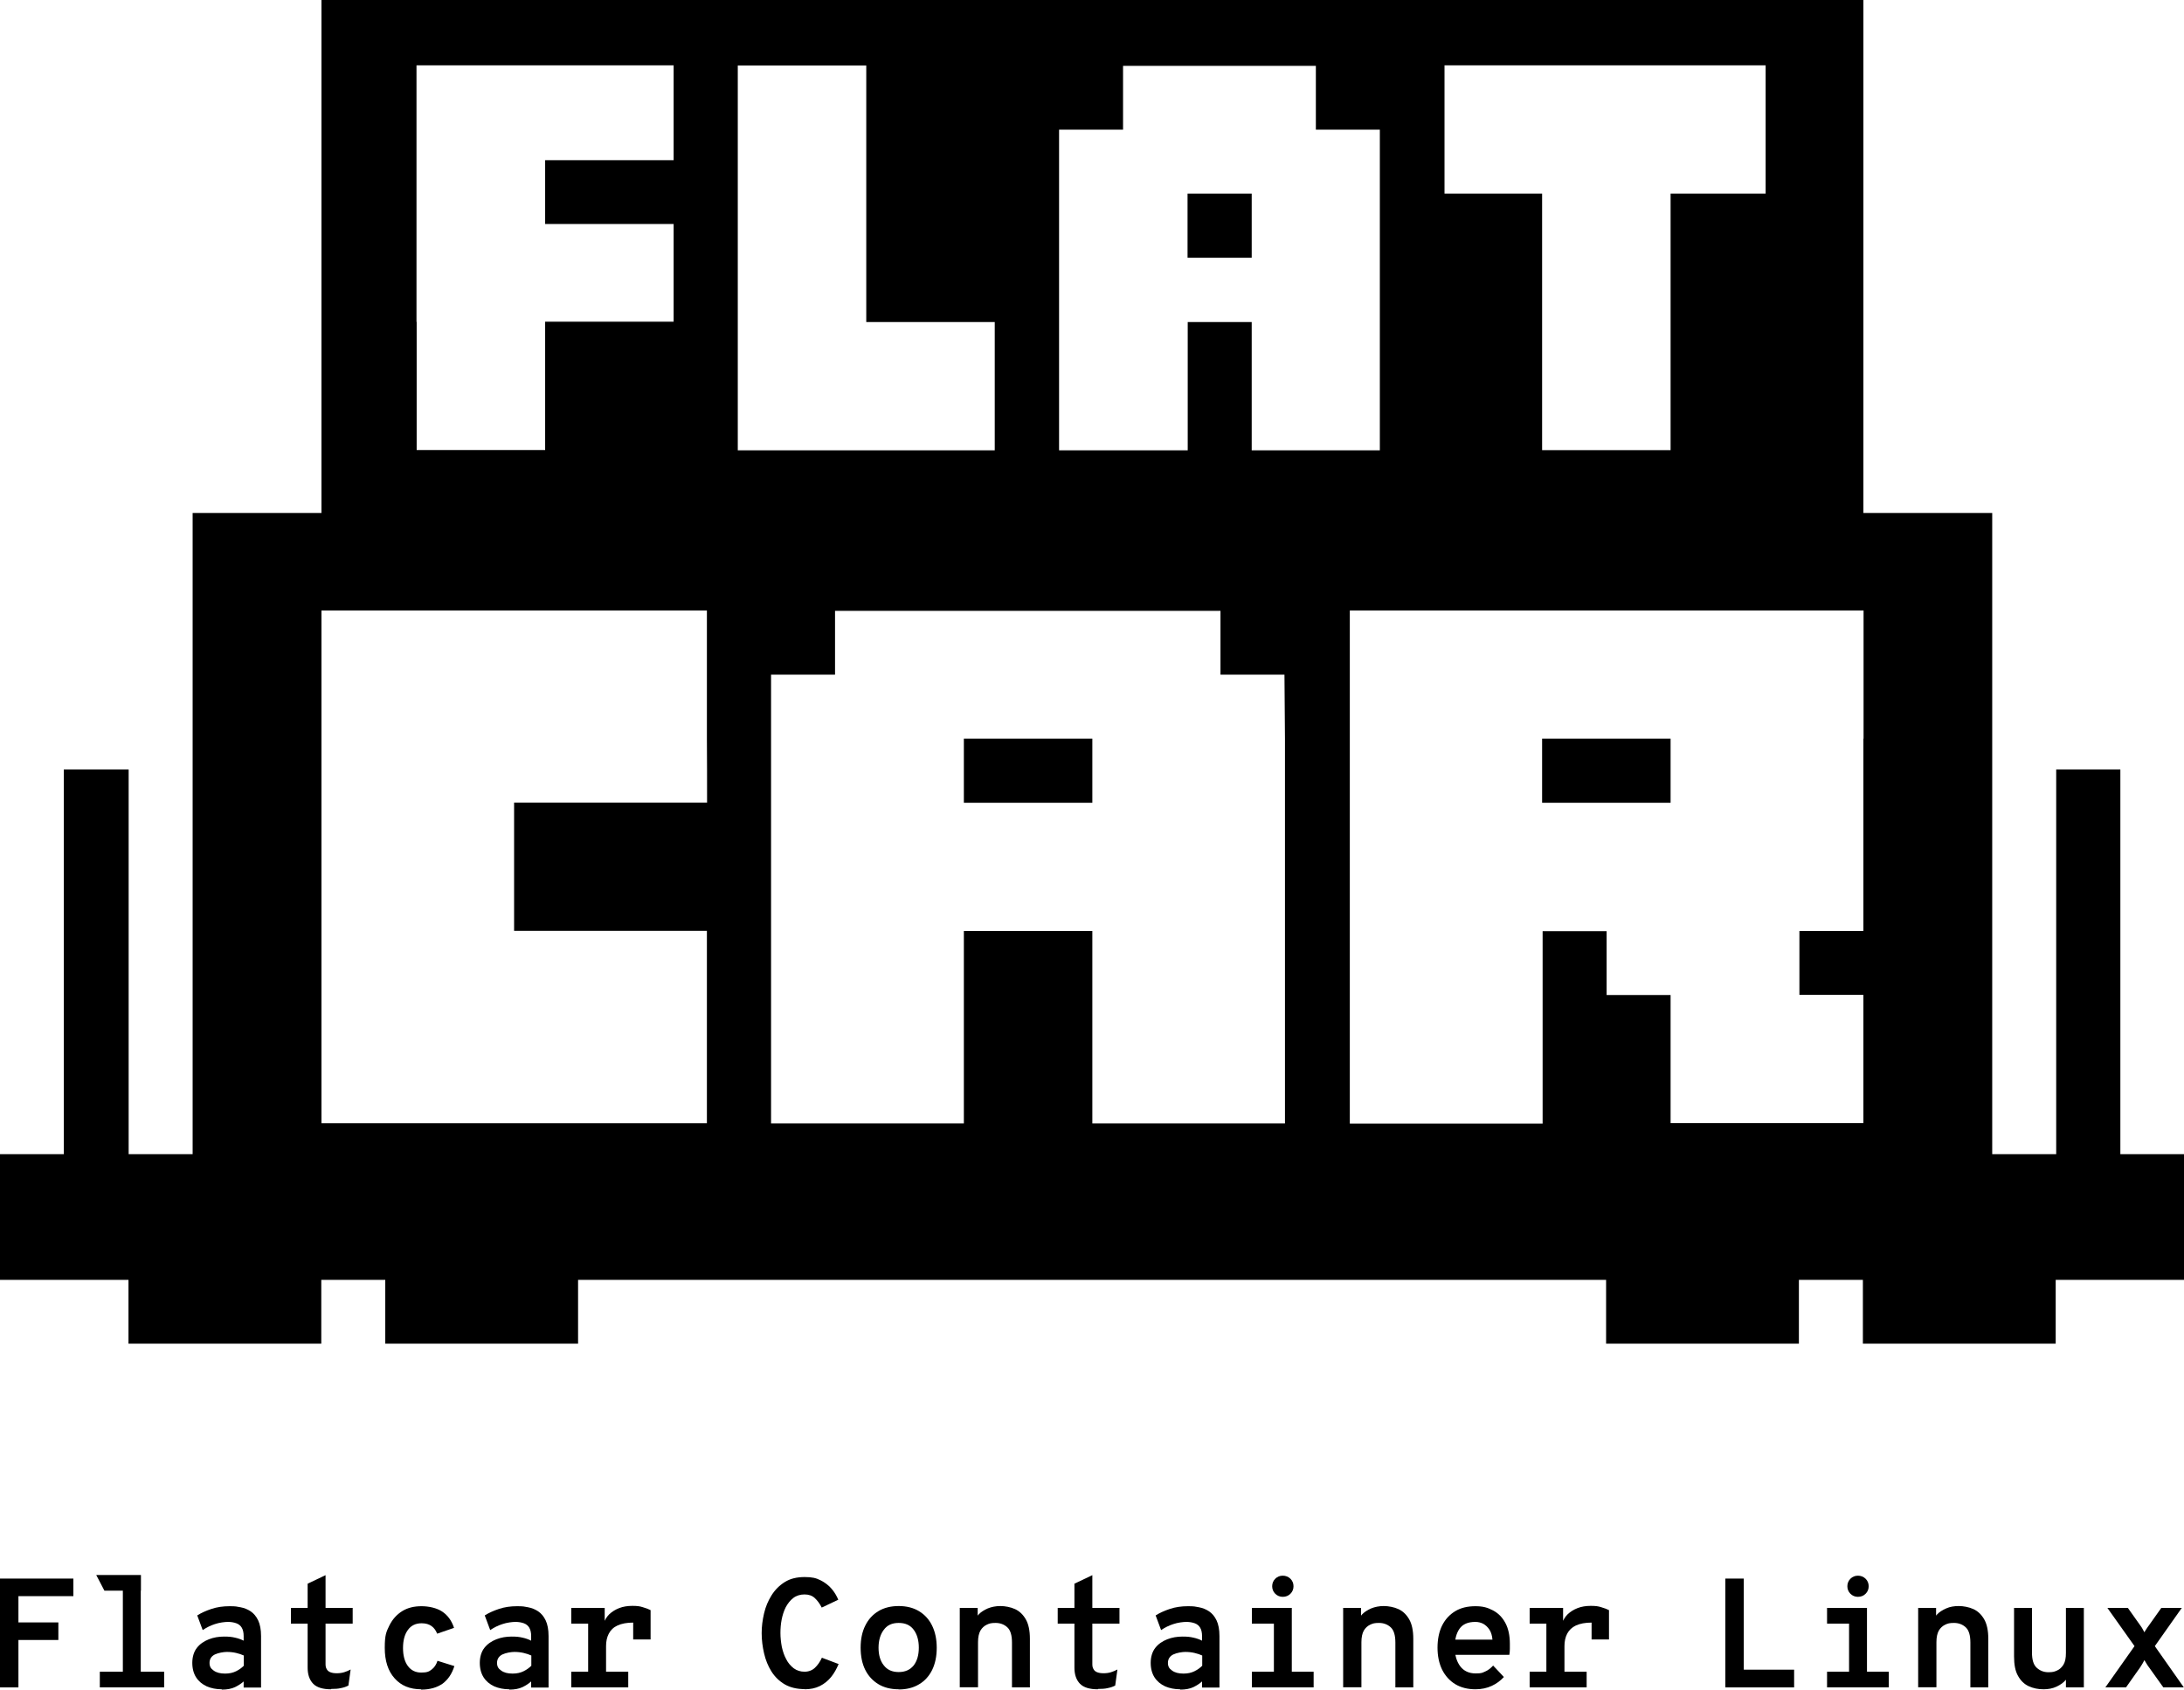 <?xml version="1.0" encoding="UTF-8"?>
<svg id="Layer_1" xmlns="http://www.w3.org/2000/svg" version="1.1" viewBox="0 0 1280 990.5">
  <!-- Generator: Adobe Illustrator 29.2.1, SVG Export Plug-In . SVG Version: 2.1.0 Build 116)  -->
  <path d="M733.6,113.5h-37.6v37.6h37.6v-37.6Z"/>
  <path d="M640.2,433h-75.3v37.6h75.3v-37.6Z"/>
  <path d="M979.1,433h-75.3v37.6h75.3v-37.6Z"/>
  <path d="M1242.6,451.1h-37.5v225.5h-37.5v-375.9h-75.5V0H188.4v300.7h-75.5v375.9h-37.5v-225.5h-38v225.5H0v73.7h75.3v37.4h113v-37.4h37.5v37.4h113v-37.4h602.5v37.4h113v-37.4h37.5v37.4h113v-37.4h75.3v-73.7h-37.4v-225.5h0ZM846.6,38.3h188.2v75.2h-55.7v150.4h-75.3V113.5h-57.2V38.3h0ZM620.7,76h37.5v-37.4h113v37.4h37.5v188h-75.1v-75.2h-37.5v75.2h-75.4V76ZM244.1,188.7V38.3h150.7v55.6h-75.3v37.4h75.3v57.3h-75.3v75.2h-75.3v-75.1h0ZM414.4,470.5h-113.1v75.2h113v112.8h-225.9v-300.6h225.9v75.2c.1,0,.1,37.4.1,37.4h0ZM432.4,264h0V38.4h75.3v150.4h75.3v75.2h-150.7ZM753.2,658.6h-113v-112.8h-75.3v112.8h-113v-263.1h37.5v-37.4h225.9v37.4h37.5l.3,37.6v225.5ZM1092.1,433h0v112.8h-37.5v37.4h37.5v75.2h-113v-75.1h-37.5v-37.4h-37.5v112.8h-113v-300.8h301.1v75.1h0Z"/>
  <g>
    <path d="M0,989.2v-63.8h43v10.3H10.8v15.4h23.4v10.3H10.8v27.8H0Z"/>
    <path d="M61.2,932.5l-4.8-9.2h26.2v9.2h-21.3ZM58.5,989.2v-9.2h37.7v9.2h-37.7ZM72,989.2v-65.8h10.5v65.8h-10.5Z"/>
    <path d="M130,990.3c-3.3,0-6.2-.6-8.8-1.7-2.6-1.2-4.7-2.9-6.2-5.2-1.5-2.3-2.3-5.2-2.3-8.6s.9-6.5,2.7-8.8c1.8-2.3,4.2-3.9,7-5,2.8-1.1,5.8-1.6,8.9-1.6s4.5.2,6.3.6c1.9.4,3.6,1,5.2,1.8v-2.7c0-2.1-.4-3.7-1.1-4.9-.7-1.2-1.8-2.1-3.2-2.6-1.4-.5-3-.8-4.9-.8s-5.1.4-7.7,1.3c-2.5.8-4.9,2-7.1,3.5l-3.2-8.6c2.2-1.4,5-2.7,8.3-3.8,3.3-1.1,6.8-1.6,10.6-1.6s4.2.2,6.4.6c2.2.4,4.2,1.2,6,2.4,1.8,1.2,3.3,3,4.4,5.3,1.1,2.3,1.7,5.4,1.7,9.2v30.2h-10.2v-3.6c-1.3,1.2-3,2.3-5,3.3-2.1,1-4.7,1.5-7.9,1.5ZM131.9,981.1c2.6,0,4.7-.5,6.5-1.4,1.8-.9,3.3-2,4.5-3.2v-6c-1.3-.6-2.8-1.1-4.5-1.5-1.7-.4-3.5-.6-5.4-.6s-5,.5-7.1,1.5c-2,1-3.1,2.7-3.1,4.9s.8,3.4,2.4,4.5c1.6,1.2,3.8,1.8,6.7,1.8Z"/>
    <path d="M194,990.3c-4.9,0-8.4-1.1-10.5-3.3-2.1-2.2-3.2-5.3-3.2-9.4v-25.8h-9.8v-9.2h9.8v-14.2l10.5-5v19.2h15.9v9.2h-15.9v23.8c0,1.2.2,2.1.7,2.9.4.8,1.1,1.4,2.1,1.8,1,.4,2.2.6,3.8.6s3-.2,4.3-.6c1.3-.4,2.5-.9,3.8-1.6l-1.3,9.4c-1.3.7-2.8,1.2-4.4,1.5-1.6.4-3.5.5-5.7.5Z"/>
    <path d="M246.8,990.3c-6.5,0-11.7-2.1-15.5-6.4-3.9-4.3-5.8-10.3-5.8-17.9s.9-9.4,2.7-13.1c1.8-3.6,4.3-6.4,7.5-8.4,3.2-2,7-2.9,11.3-2.9s8.9,1,12.1,3.1c3.2,2.1,5.6,5.3,7,9.6l-9.9,3.4c-.7-1.8-1.7-3.3-3.2-4.4-1.5-1.1-3.4-1.7-5.9-1.7-3.5,0-6.2,1.3-8.1,4-1.9,2.6-2.8,6.2-2.8,10.5s.9,7.9,2.8,10.5c1.9,2.6,4.5,3.9,7.9,3.9s4.6-.6,6.1-1.8c1.6-1.2,2.7-2.9,3.4-5.1l9.9,3.1c-1.4,4.5-3.7,7.9-6.9,10.3-3.3,2.3-7.5,3.5-12.7,3.5Z"/>
    <path d="M298.5,990.3c-3.3,0-6.2-.6-8.8-1.7-2.6-1.2-4.7-2.9-6.2-5.2-1.5-2.3-2.3-5.2-2.3-8.6s.9-6.5,2.7-8.8c1.8-2.3,4.2-3.9,7-5,2.8-1.1,5.8-1.6,8.9-1.6s4.5.2,6.3.6c1.9.4,3.6,1,5.2,1.8v-2.7c0-2.1-.4-3.7-1.1-4.9-.7-1.2-1.8-2.1-3.2-2.6-1.4-.5-3-.8-4.9-.8s-5.1.4-7.7,1.3c-2.5.8-4.9,2-7.1,3.5l-3.2-8.6c2.2-1.4,5-2.7,8.3-3.8,3.3-1.1,6.8-1.6,10.6-1.6s4.2.2,6.4.6c2.2.4,4.2,1.2,6,2.4,1.8,1.2,3.3,3,4.4,5.3,1.1,2.3,1.7,5.4,1.7,9.2v30.2h-10.2v-3.6c-1.3,1.2-3,2.3-5,3.3-2.1,1-4.7,1.5-7.9,1.5ZM300.4,981.1c2.6,0,4.7-.5,6.5-1.4,1.8-.9,3.3-2,4.5-3.2v-6c-1.3-.6-2.8-1.1-4.5-1.5-1.7-.4-3.5-.6-5.4-.6s-5,.5-7.1,1.5c-2,1-3.1,2.7-3.1,4.9s.8,3.4,2.4,4.5c1.6,1.2,3.8,1.8,6.7,1.8Z"/>
    <path d="M334.8,989.2v-9.2h9.9v-28.2h-9.9v-9.2h19.6v10.3l-.5-1.4c.6-1.9,1.6-3.6,3.2-5.2,1.6-1.5,3.5-2.7,5.8-3.6,2.3-.9,4.9-1.3,7.7-1.3s4.4.2,6.2.8c1.8.5,3.3,1.1,4.5,1.7v17.2h-10.2v-14.1l4.5,4.6c-.9-.2-1.8-.3-2.5-.3-.8,0-1.4-.1-1.9-.1-3.8,0-6.9.6-9.3,1.7s-4,2.7-5.1,4.8c-1.1,2.1-1.6,4.5-1.6,7.3v15h13v9.2h-33.4Z"/>
    <path d="M471.7,990.2c-4.6,0-8.5-.9-11.8-2.8-3.2-1.9-5.8-4.4-7.8-7.6-2-3.2-3.4-6.7-4.3-10.6-.9-3.9-1.4-7.8-1.4-11.8s.5-7.7,1.4-11.6c.9-3.9,2.4-7.4,4.4-10.6,2-3.2,4.6-5.8,7.8-7.8,3.2-2,7.1-2.9,11.6-2.9s6.7.6,9.3,1.9c2.6,1.3,4.8,3,6.5,5,1.7,2,3,4.2,3.9,6.4l-9.7,4.6c-1.2-2.4-2.6-4.2-4.1-5.6-1.5-1.4-3.5-2.1-6-2.1s-4.8.7-6.6,2.1c-1.8,1.4-3.2,3.2-4.4,5.4-1.1,2.2-1.9,4.7-2.4,7.3s-.7,5.2-.7,7.8.3,5.4.8,8.1c.6,2.7,1.4,5.1,2.6,7.3,1.1,2.2,2.6,3.9,4.4,5.3,1.8,1.3,3.9,2,6.3,2s4.5-.8,6.1-2.3c1.6-1.5,3-3.5,4.1-5.9l9.8,3.7c-1.2,2.8-2.6,5.4-4.4,7.6-1.8,2.2-4,4-6.6,5.3-2.6,1.3-5.6,1.9-9,1.9Z"/>
    <path d="M526.7,990.3c-4.6,0-8.6-1-11.9-3-3.3-2-5.9-4.8-7.7-8.4-1.8-3.6-2.7-8-2.7-13s.9-9.3,2.7-12.9c1.8-3.7,4.4-6.5,7.7-8.5,3.3-2,7.3-3,11.9-3s8.6,1,11.9,3c3.3,2,5.9,4.8,7.7,8.5,1.8,3.7,2.7,8,2.7,13s-.9,9.3-2.7,13c-1.8,3.6-4.4,6.5-7.7,8.4-3.3,2-7.3,3-11.9,3ZM526.7,980.2c3.8,0,6.7-1.3,8.8-3.9,2-2.6,3-6.1,3-10.4s-1-7.8-3-10.5c-2-2.7-4.9-4-8.8-4s-6.7,1.3-8.7,4c-2,2.6-3.1,6.2-3.1,10.5s1,7.8,3.1,10.4c2,2.6,4.9,3.9,8.7,3.9Z"/>
    <path d="M562.5,989.2v-46.6h10.5v11l-1.4-3.1c0-1.4.7-2.7,2-4.1,1.3-1.4,3.1-2.5,5.3-3.5,2.2-.9,4.7-1.4,7.4-1.4s6,.6,8.6,1.8c2.6,1.2,4.7,3.2,6.3,6,1.6,2.8,2.4,6.6,2.4,11.4v28.5h-10.5v-26.3c0-4.3-.9-7.3-2.8-9-1.9-1.7-4.2-2.5-6.8-2.5s-3.6.3-5.1,1-2.8,1.8-3.8,3.5c-.9,1.6-1.4,3.9-1.4,6.8v26.4h-10.5Z"/>
    <path d="M643.4,990.3c-4.9,0-8.4-1.1-10.5-3.3-2.1-2.2-3.2-5.3-3.2-9.4v-25.8h-9.8v-9.2h9.8v-14.2l10.5-5v19.2h15.9v9.2h-15.9v23.8c0,1.2.2,2.1.7,2.9.4.8,1.1,1.4,2.1,1.8,1,.4,2.2.6,3.8.6s3-.2,4.3-.6c1.3-.4,2.5-.9,3.8-1.6l-1.3,9.4c-1.3.7-2.8,1.2-4.4,1.5-1.6.4-3.5.5-5.7.5Z"/>
    <path d="M691.7,990.3c-3.3,0-6.2-.6-8.8-1.7-2.6-1.2-4.7-2.9-6.2-5.2-1.5-2.3-2.3-5.2-2.3-8.6s.9-6.5,2.7-8.8c1.8-2.3,4.2-3.9,7-5,2.8-1.1,5.8-1.6,8.9-1.6s4.5.2,6.3.6c1.9.4,3.6,1,5.2,1.8v-2.7c0-2.1-.4-3.7-1.1-4.9-.7-1.2-1.8-2.1-3.2-2.6-1.4-.5-3-.8-4.9-.8s-5.1.4-7.7,1.3c-2.5.8-4.9,2-7.1,3.5l-3.2-8.6c2.2-1.4,5-2.7,8.3-3.8,3.3-1.1,6.8-1.6,10.6-1.6s4.2.2,6.4.6c2.2.4,4.2,1.2,6,2.4,1.8,1.2,3.3,3,4.4,5.3,1.1,2.3,1.7,5.4,1.7,9.2v30.2h-10.2v-3.6c-1.3,1.2-3,2.3-5,3.3-2.1,1-4.7,1.5-7.9,1.5ZM693.6,981.1c2.6,0,4.7-.5,6.5-1.4,1.8-.9,3.3-2,4.5-3.2v-6c-1.3-.6-2.8-1.1-4.5-1.5-1.7-.4-3.5-.6-5.4-.6s-5,.5-7.1,1.5c-2,1-3.1,2.7-3.1,4.9s.8,3.4,2.4,4.5c1.6,1.2,3.8,1.8,6.7,1.8Z"/>
    <path d="M733.7,951.8v-9.2h19.7v9.2h-19.7ZM733.7,989.2v-9.2h36.2v9.2h-36.2ZM751.8,936.1c-1.7,0-3.2-.6-4.4-1.8-1.2-1.2-1.8-2.7-1.8-4.4s.6-3.2,1.8-4.4c1.2-1.2,2.7-1.8,4.4-1.8s3.3.6,4.5,1.8c1.2,1.2,1.8,2.7,1.8,4.4s-.6,3.2-1.8,4.4c-1.2,1.2-2.7,1.8-4.5,1.8ZM746.6,989.2v-46.6h10.5v46.6h-10.5Z"/>
    <path d="M787.2,989.2v-46.6h10.5v11l-1.4-3.1c0-1.4.7-2.7,2-4.1s3.1-2.5,5.3-3.5c2.2-.9,4.7-1.4,7.4-1.4s6,.6,8.6,1.8c2.6,1.2,4.7,3.2,6.3,6,1.6,2.8,2.4,6.6,2.4,11.4v28.5h-10.5v-26.3c0-4.3-.9-7.3-2.8-9-1.9-1.7-4.2-2.5-6.8-2.5s-3.6.3-5.1,1-2.8,1.8-3.8,3.5c-.9,1.6-1.4,3.9-1.4,6.8v26.4h-10.5Z"/>
    <path d="M864.8,990.3c-4.6,0-8.6-1-11.9-3-3.3-2-5.9-4.9-7.7-8.5-1.8-3.7-2.7-8-2.7-12.9s.9-9.4,2.7-13c1.8-3.6,4.4-6.4,7.7-8.4,3.3-2,7.3-2.9,11.8-2.9s7.1.8,10.2,2.4c3.1,1.6,5.5,4,7.3,7.3,1.8,3.3,2.7,7.4,2.7,12.4s0,1.8,0,2.9-.1,2.3-.3,3.5h-34.1v-8.9h24.2c-.2-2.4-.8-4.4-1.8-5.9-1-1.5-2.2-2.6-3.6-3.4-1.4-.7-2.9-1.1-4.6-1.1-4.3,0-7.4,1.3-9.3,4-1.9,2.7-2.8,6.3-2.8,10.9s1.1,8.3,3.2,11.1c2.1,2.8,5.2,4.2,9,4.2s3.9-.4,5.6-1.1c1.7-.7,3.2-1.9,4.7-3.5l6.3,6.7c-1.9,2.1-4.3,3.9-7.1,5.2-2.8,1.3-6,2-9.6,2Z"/>
    <path d="M896.5,989.2v-9.2h9.8v-28.2h-9.8v-9.2h19.6v10.3l-.5-1.4c.6-1.9,1.6-3.6,3.2-5.2,1.6-1.5,3.5-2.7,5.8-3.6,2.3-.9,4.9-1.3,7.7-1.3s4.4.2,6.2.8c1.8.5,3.3,1.1,4.5,1.7v17.2h-10.2v-14.1l4.5,4.6c-.9-.2-1.8-.3-2.5-.3-.8,0-1.4-.1-1.9-.1-3.8,0-6.9.6-9.3,1.7-2.3,1.1-4,2.7-5.1,4.8-1.1,2.1-1.6,4.5-1.6,7.3v15h13v9.2h-33.4Z"/>
    <path d="M1011.2,989.2v-63.8h10.8v53.4h29.5v10.4h-40.3Z"/>
    <path d="M1070.8,951.8v-9.2h19.7v9.2h-19.7ZM1070.8,989.2v-9.2h36.2v9.2h-36.2ZM1088.9,936.1c-1.7,0-3.2-.6-4.4-1.8-1.2-1.2-1.8-2.7-1.8-4.4s.6-3.2,1.8-4.4c1.2-1.2,2.7-1.8,4.4-1.8s3.3.6,4.5,1.8c1.2,1.2,1.8,2.7,1.8,4.4s-.6,3.2-1.8,4.4-2.7,1.8-4.5,1.8ZM1083.7,989.2v-46.6h10.5v46.6h-10.5Z"/>
    <path d="M1124.2,989.2v-46.6h10.5v11l-1.4-3.1c0-1.4.7-2.7,2-4.1,1.3-1.4,3.1-2.5,5.3-3.5s4.7-1.4,7.4-1.4,6,.6,8.6,1.8c2.6,1.2,4.7,3.2,6.3,6,1.6,2.8,2.4,6.6,2.4,11.4v28.5h-10.5v-26.3c0-4.3-.9-7.3-2.8-9-1.9-1.7-4.2-2.5-6.8-2.5s-3.6.3-5.1,1-2.8,1.8-3.8,3.5c-.9,1.6-1.4,3.9-1.4,6.8v26.4h-10.5Z"/>
    <path d="M1197.7,990.3c-3.2,0-6.1-.6-8.7-1.8-2.6-1.2-4.7-3.2-6.3-6.1-1.6-2.8-2.3-6.6-2.3-11.4v-28.4h10.5v26.1c0,4.3.9,7.3,2.8,9,1.9,1.7,4.1,2.6,6.8,2.6s3.5-.3,5.1-1c1.6-.7,2.8-1.9,3.8-3.5,1-1.7,1.4-3.9,1.4-6.9v-26.3h10.5v46.6h-10.5v-4.5c-1.3,1.6-3.1,2.9-5.4,4-2.3,1.1-4.9,1.6-7.7,1.6Z"/>
    <path d="M1233.9,989.2l17.1-24.2-15.9-22.4h12l7.3,10.3c.5.6.9,1.3,1.3,2,.4.7.8,1.4,1.1,2,.3-.6.7-1.3,1.2-2,.5-.7.9-1.4,1.4-2l7.3-10.3h12l-15.8,22.4,17,24.2h-12l-8.5-11.9c-.5-.6-.9-1.3-1.4-2.1-.5-.7-.8-1.4-1.2-2-.3.6-.7,1.2-1.1,2-.4.7-.9,1.4-1.3,2.1l-8.4,11.9h-12.1Z"/>
  </g>
</svg>